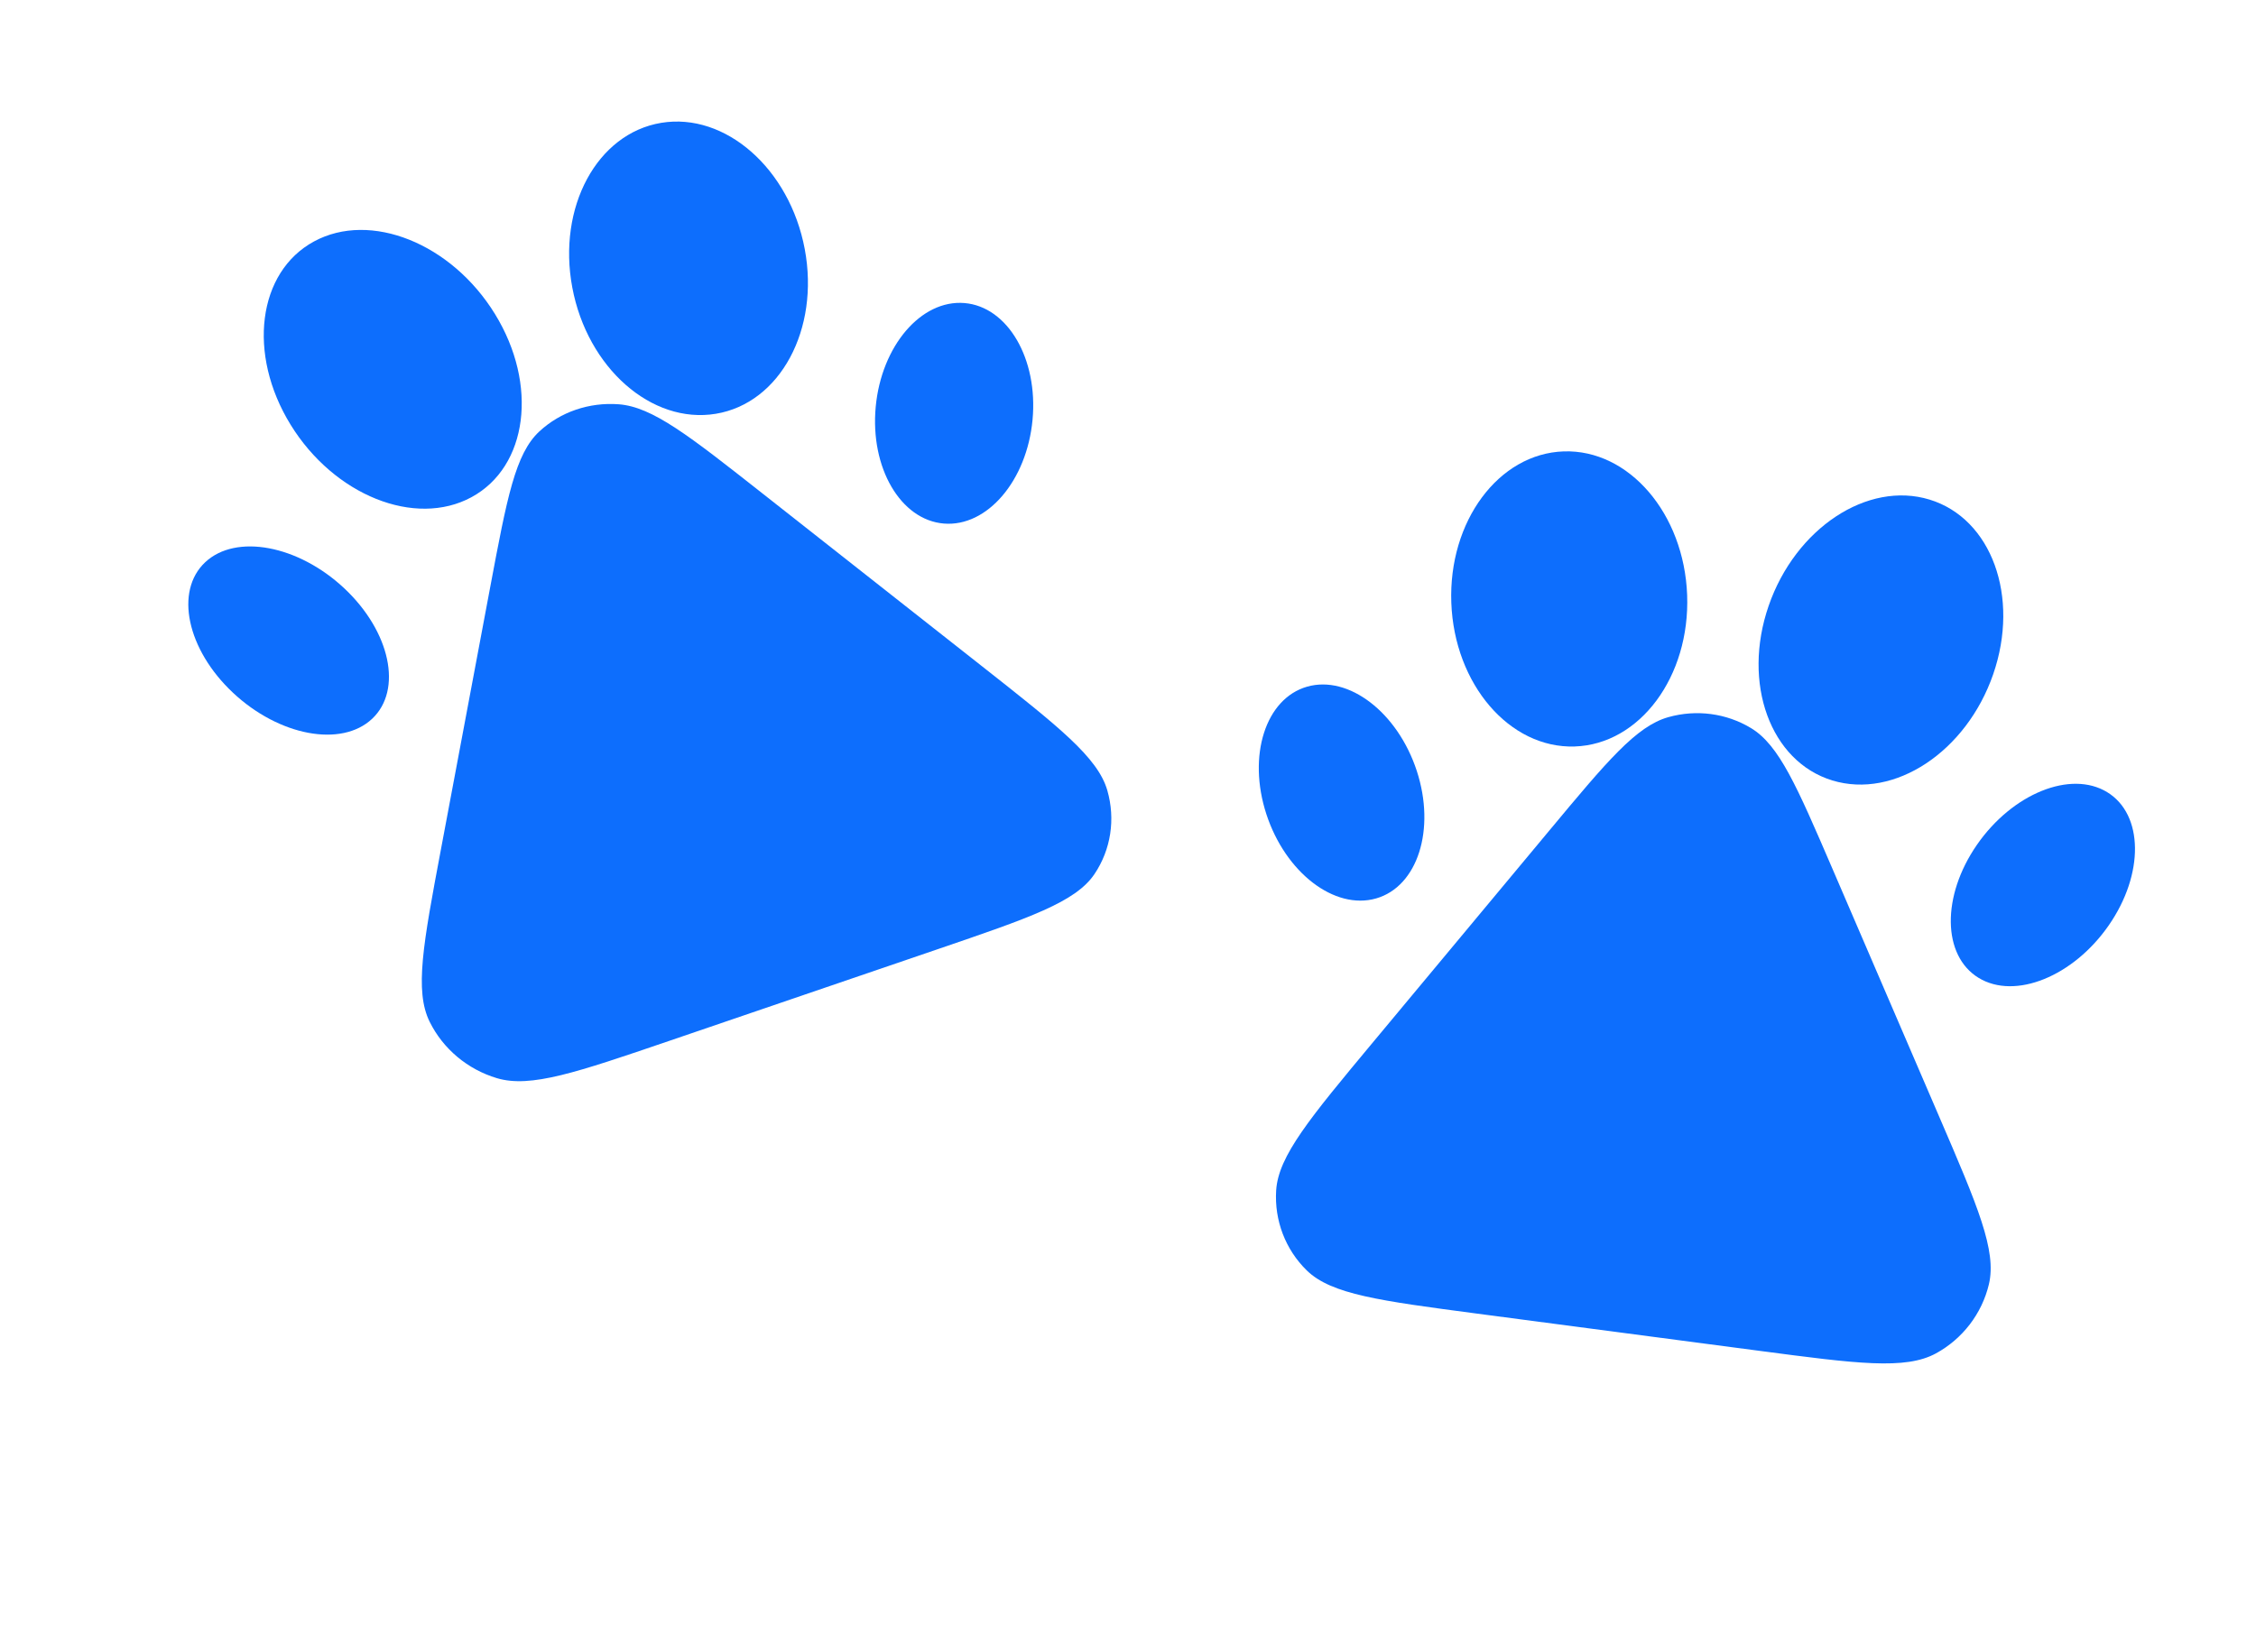 <svg width="86" height="63" viewBox="0 0 86 63" fill="none" xmlns="http://www.w3.org/2000/svg">
<path d="M18.695 22.342C19.328 18.978 19.644 17.295 20.564 16.446C21.367 15.704 22.46 15.331 23.584 15.414C24.87 15.51 26.265 16.608 29.054 18.804L37.391 25.368C40.364 27.709 41.85 28.879 42.212 30.137C42.527 31.234 42.349 32.396 41.721 33.327C41.002 34.395 39.243 34.996 35.726 36.197L25.499 39.69C21.982 40.891 20.223 41.492 18.94 41.107C17.822 40.772 16.889 39.99 16.38 38.96C15.795 37.778 16.132 35.985 16.806 32.399L18.695 22.342Z" fill="#0D6EFD"/>
<ellipse rx="2.954" ry="4.294" transform="matrix(0.718 -0.674 0.741 0.695 11.003 24.422)" fill="#0D6EFD"/>
<ellipse rx="2.954" ry="4.294" transform="matrix(1.012 0.083 -0.091 0.979 36.372 15.758)" fill="#0D6EFD"/>
<ellipse rx="4.462" ry="5.683" transform="matrix(0.873 -0.473 0.528 0.858 14.972 14.081)" fill="#0D6EFD"/>
<ellipse rx="4.462" ry="5.683" transform="matrix(0.993 -0.164 0.183 0.976 26.247 10.23)" fill="#0D6EFD"/>
<path d="M59.037 31.695C61.261 29.023 62.374 27.687 63.598 27.343C64.668 27.042 65.807 27.192 66.746 27.758C67.822 28.406 68.499 29.977 69.853 33.121L73.924 42.577C75.391 45.983 76.124 47.686 75.817 48.97C75.55 50.089 74.814 51.047 73.798 51.602C72.631 52.237 70.778 51.993 67.073 51.504L56.309 50.085C52.603 49.596 50.751 49.352 49.816 48.439C49.001 47.643 48.576 46.531 48.648 45.387C48.73 44.074 49.935 42.626 52.345 39.731L59.037 31.695Z" fill="#0D6EFD"/>
<ellipse rx="2.965" ry="4.276" transform="matrix(0.967 -0.278 0.308 0.944 51.142 30.218)" fill="#0D6EFD"/>
<ellipse rx="2.965" ry="4.276" transform="matrix(0.848 0.517 -0.573 0.828 77.876 33.743)" fill="#0D6EFD"/>
<ellipse rx="4.486" ry="5.648" transform="matrix(1.002 -0.033 0.037 0.996 59.82 22.836)" fill="#0D6EFD"/>
<ellipse rx="4.486" ry="5.648" transform="matrix(0.954 0.291 -0.328 0.948 71.702 24.402)" fill="#0D6EFD"/>
</svg>
